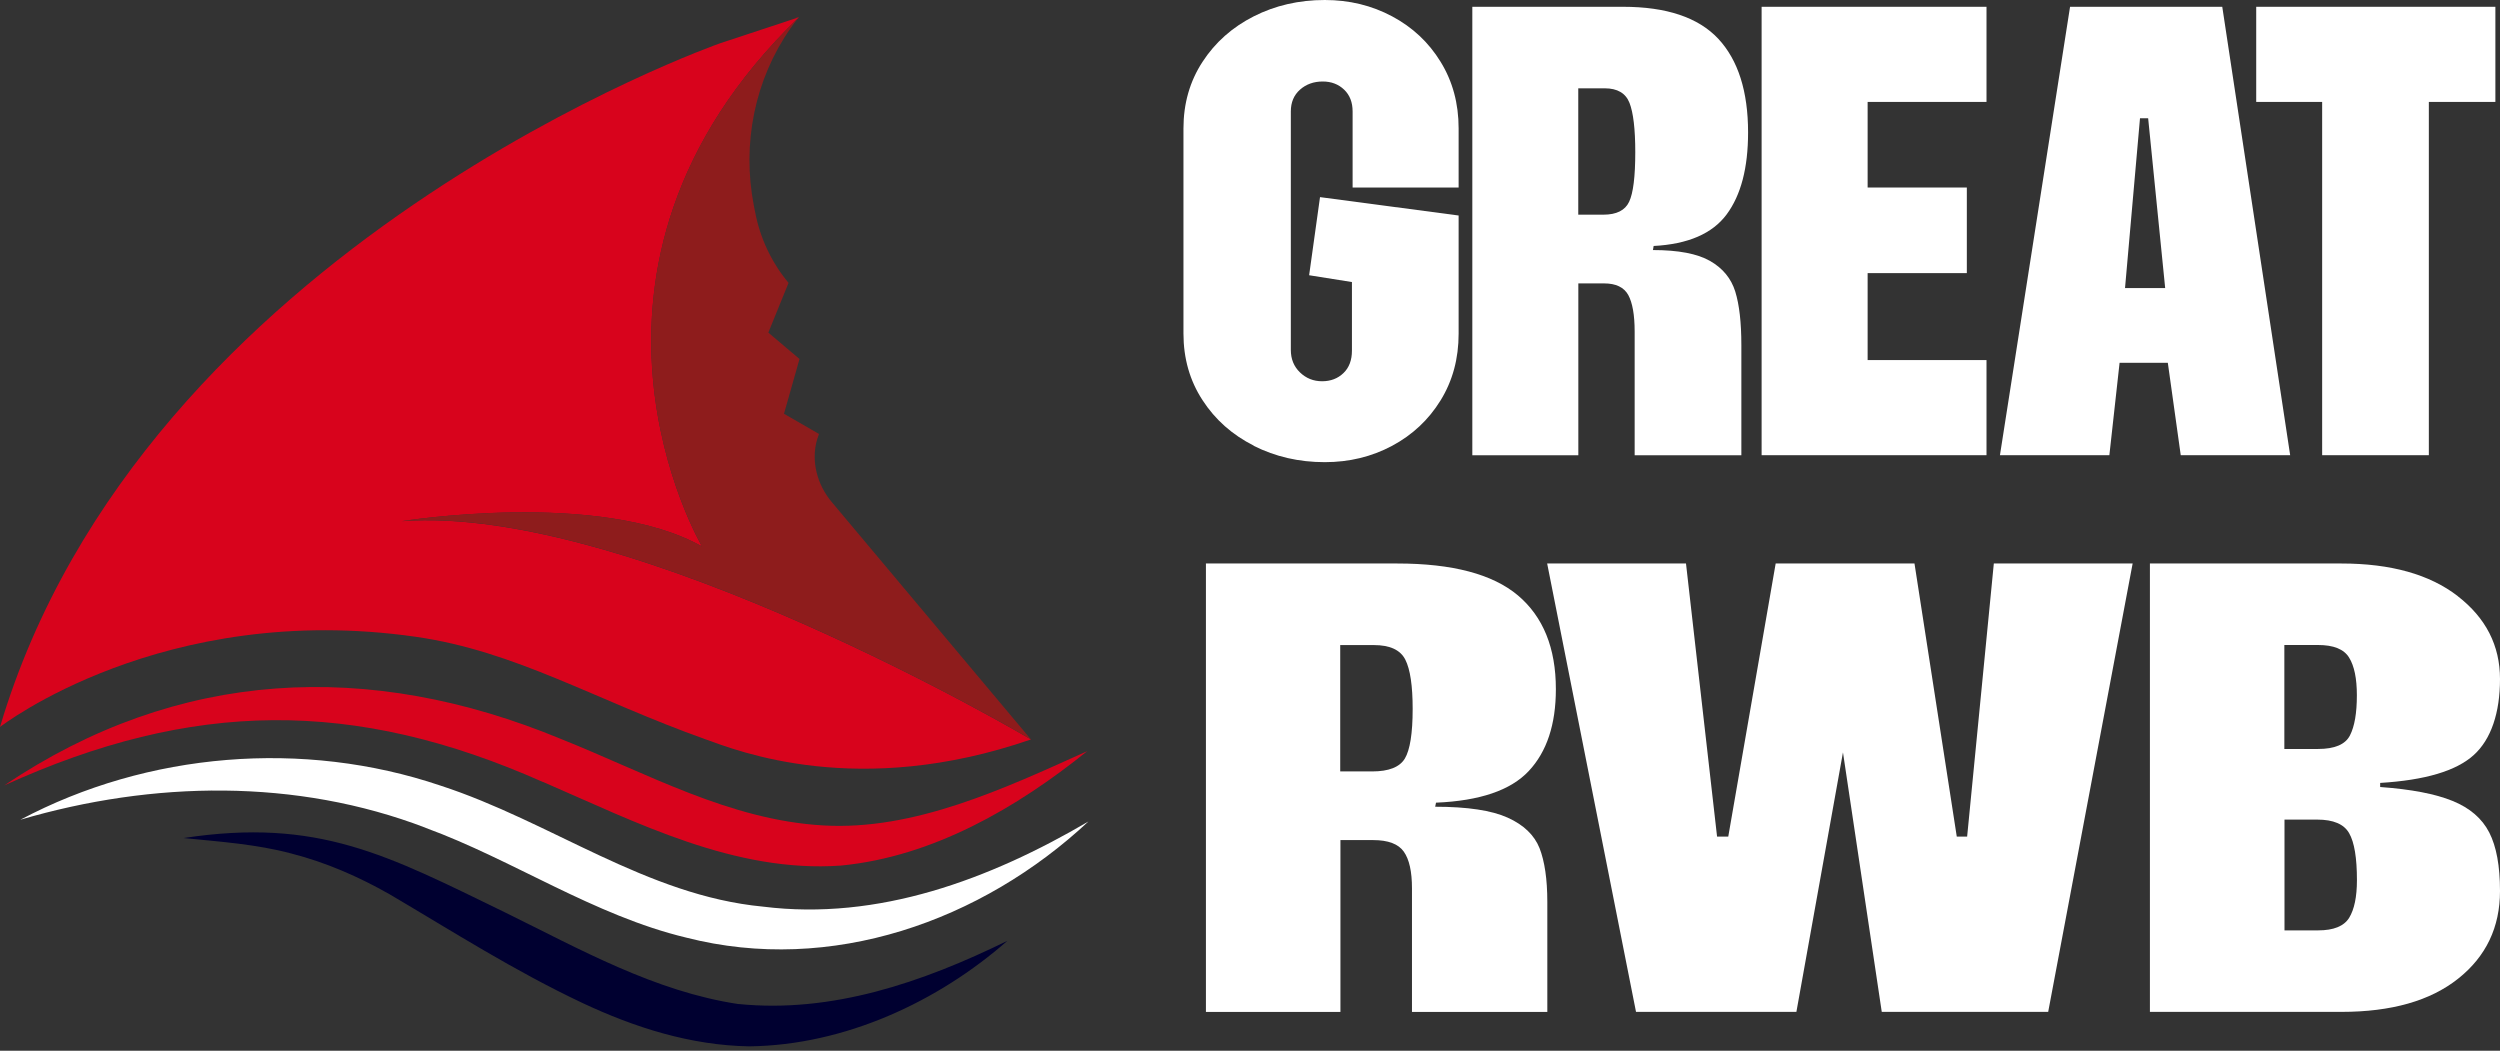 <svg width="138" height="58" viewBox="0 0 138 58" fill="none" xmlns="http://www.w3.org/2000/svg">
<rect x="0" y="0" width="138" height="58" fill="#333333" stroke="none"/>
<path d="M69.209 24.601C68.019 24 67.076 23.165 66.379 22.088C65.678 21.016 65.327 19.789 65.327 18.411V7.087C65.327 5.714 65.678 4.487 66.379 3.414C67.08 2.337 68.023 1.502 69.209 0.901C70.394 0.3 71.705 -0 73.128 -0C74.477 -0 75.716 0.3 76.843 0.901C77.97 1.502 78.863 2.337 79.523 3.414C80.186 4.491 80.516 5.714 80.516 7.087V10.351H74.664V6.152C74.664 5.651 74.51 5.251 74.197 4.95C73.884 4.65 73.491 4.499 73.016 4.499C72.515 4.499 72.097 4.65 71.759 4.95C71.421 5.251 71.254 5.651 71.254 6.152V19.317C71.254 19.818 71.421 20.231 71.759 20.557C72.097 20.882 72.502 21.045 72.978 21.045C73.454 21.045 73.846 20.895 74.159 20.594C74.472 20.294 74.627 19.88 74.627 19.355V15.569L72.264 15.193L72.865 10.881L80.516 11.896V18.419C80.516 19.797 80.186 21.02 79.523 22.097C78.859 23.174 77.966 24.009 76.843 24.61C75.716 25.211 74.481 25.511 73.128 25.511C71.705 25.511 70.398 25.211 69.209 24.61V24.601Z" fill="white"/>
<path d="M81.268 0.375H89.595C91.995 0.375 93.744 0.964 94.846 2.137C95.943 3.314 96.494 5.038 96.494 7.313C96.494 9.262 96.102 10.769 95.313 11.833C94.524 12.897 93.18 13.478 91.281 13.578L91.243 13.803C92.642 13.803 93.694 14.004 94.395 14.404C95.096 14.805 95.559 15.368 95.785 16.09C96.01 16.817 96.123 17.802 96.123 19.054V25.131H90.233V18.307C90.233 17.38 90.112 16.708 89.879 16.282C89.641 15.857 89.198 15.644 88.547 15.644H87.124V25.131H81.272V0.375H81.268ZM88.505 11.85C89.231 11.85 89.707 11.612 89.929 11.136C90.154 10.66 90.267 9.75 90.267 8.398C90.267 7.125 90.158 6.215 89.949 5.681C89.737 5.142 89.282 4.875 88.58 4.875H87.12V11.85H88.505Z" fill="white"/>
<path d="M97.241 0.375H109.655V5.626H103.093V10.351H108.569V15.076H103.093V19.876H109.655V25.127H97.241V0.375Z" fill="white"/>
<path d="M114.267 0.375H122.669L126.417 25.127H120.377L119.664 20.027H117.001L116.437 25.127H110.397L114.267 0.375ZM119.518 15.903L118.578 6.528H118.128L117.301 15.903H119.513H119.518Z" fill="white"/>
<path d="M128.183 5.626H124.543V0.375H137.745V5.626H134.072V25.127H128.183V5.626Z" fill="white"/>
<path d="M66.559 31.105H77.127C80.174 31.105 82.395 31.693 83.789 32.866C85.183 34.043 85.884 35.767 85.884 38.042C85.884 39.991 85.383 41.498 84.386 42.562C83.388 43.626 81.681 44.207 79.268 44.307L79.222 44.532C81.001 44.532 82.332 44.733 83.221 45.133C84.11 45.534 84.695 46.097 84.983 46.819C85.266 47.546 85.412 48.531 85.412 49.783V55.86H77.941V49.036C77.941 48.109 77.791 47.437 77.49 47.011C77.19 46.586 76.626 46.373 75.8 46.373H73.992V55.86H66.567V31.109L66.559 31.105ZM75.741 42.583C76.66 42.583 77.265 42.345 77.549 41.869C77.832 41.393 77.979 40.483 77.979 39.131C77.979 37.858 77.845 36.948 77.574 36.414C77.302 35.875 76.722 35.608 75.837 35.608H73.98V42.583H75.741Z" fill="white"/>
<path d="M85.403 31.105H93.067L94.782 46.181H95.4L98.017 31.105H105.68L108.014 46.181H108.586L110.059 31.105H117.722L113.06 55.856H103.873L101.732 41.531L99.161 55.856H90.308L85.403 31.105Z" fill="white"/>
<path d="M135.667 32.908C137.22 34.11 138 35.633 138 37.482C138 39.331 137.516 40.809 136.548 41.681C135.579 42.558 133.86 43.067 131.385 43.217V43.443C133.1 43.568 134.432 43.823 135.383 44.211C136.335 44.599 137.011 45.179 137.408 45.956C137.804 46.732 138 47.805 138 49.182C138 51.181 137.232 52.797 135.692 54.02C134.152 55.247 132.002 55.856 129.243 55.856H118.675V31.105H129.243C131.973 31.105 134.114 31.706 135.667 32.904V32.908ZM127.958 41.343C128.876 41.343 129.465 41.093 129.719 40.592C129.974 40.091 130.099 39.356 130.099 38.38C130.099 37.453 129.957 36.76 129.669 36.297C129.385 35.834 128.813 35.604 127.954 35.604H126.096V41.343H127.954H127.958ZM127.958 51.357C128.813 51.357 129.385 51.127 129.673 50.664C129.957 50.2 130.103 49.508 130.103 48.581C130.103 47.358 129.961 46.494 129.673 45.993C129.389 45.492 128.801 45.242 127.912 45.242H126.104V51.357H127.962H127.958Z" fill="white"/>
<path d="M43.781 1.056L44.099 0.952C44.015 0.952 43.907 0.989 43.781 1.056Z" fill="#8E1C1C"/>
<path d="M22.172 28.771C22.172 28.771 33.166 27.01 38.755 30.169C38.755 30.169 29.706 14.864 44.102 0.952L43.785 1.056L39.766 2.383C39.766 2.383 7.897 13.524 0 40.129C0 40.129 8.991 33.141 22.965 35.153C28.483 35.946 32.845 38.639 38.964 40.817C40.688 41.431 47.358 44.123 56.908 40.817C56.908 40.817 34.928 27.799 22.172 28.771Z" fill="#D8031C"/>
<path d="M29.986 43.167C35.116 45.388 40.559 48.197 46.415 47.78C51.495 47.291 56.132 44.591 60.014 41.464C55.435 43.531 50.452 45.864 45.426 45.563C40.271 45.263 35.755 42.704 30.967 40.792C20.382 36.406 9.839 36.89 0.234 43.355C10.611 38.634 19.547 38.534 29.982 43.172L29.986 43.167Z" fill="#D8031C"/>
<path d="M23.491 45.697C28.308 47.458 32.791 50.538 37.883 51.757C45.876 53.802 54.191 50.851 60.081 45.346C54.638 48.539 48.481 50.843 42.116 50.046C35.671 49.432 30.424 45.354 24.309 43.363C16.75 40.809 8.144 41.518 1.123 45.25C8.436 43.1 16.35 42.958 23.491 45.692V45.697Z" fill="white"/>
<path d="M40.771 55.426C36.151 54.733 32.035 52.408 27.848 50.35C21.379 47.208 17.576 45.125 10.13 46.26C12.129 46.46 14.154 46.598 16.09 47.116C18.002 47.608 19.805 48.397 21.508 49.365C24.973 51.407 28.374 53.581 32.139 55.359C35.032 56.72 38.121 57.705 41.364 57.759C46.64 57.693 51.782 55.292 55.609 51.932C50.889 54.245 45.913 55.935 40.771 55.422V55.426Z" fill="#000030"/>
<path d="M43.526 15.619L42.412 18.361L44.131 19.814V19.822L43.276 22.84L45.208 23.954C45.171 24.055 45.137 24.159 45.104 24.259C44.758 25.461 45.108 26.755 45.914 27.715L56.904 40.813C56.904 40.813 34.924 27.794 22.168 28.767C22.168 28.767 33.162 27.006 38.751 30.165C38.751 30.165 29.702 14.859 44.098 0.948C44.098 0.948 43.91 1.169 43.631 1.569C41.656 4.408 40.951 7.939 41.61 11.336L41.69 11.741C41.965 13.169 42.6 14.5 43.53 15.619H43.526Z" fill="#8E1C1C"/>
</svg>
